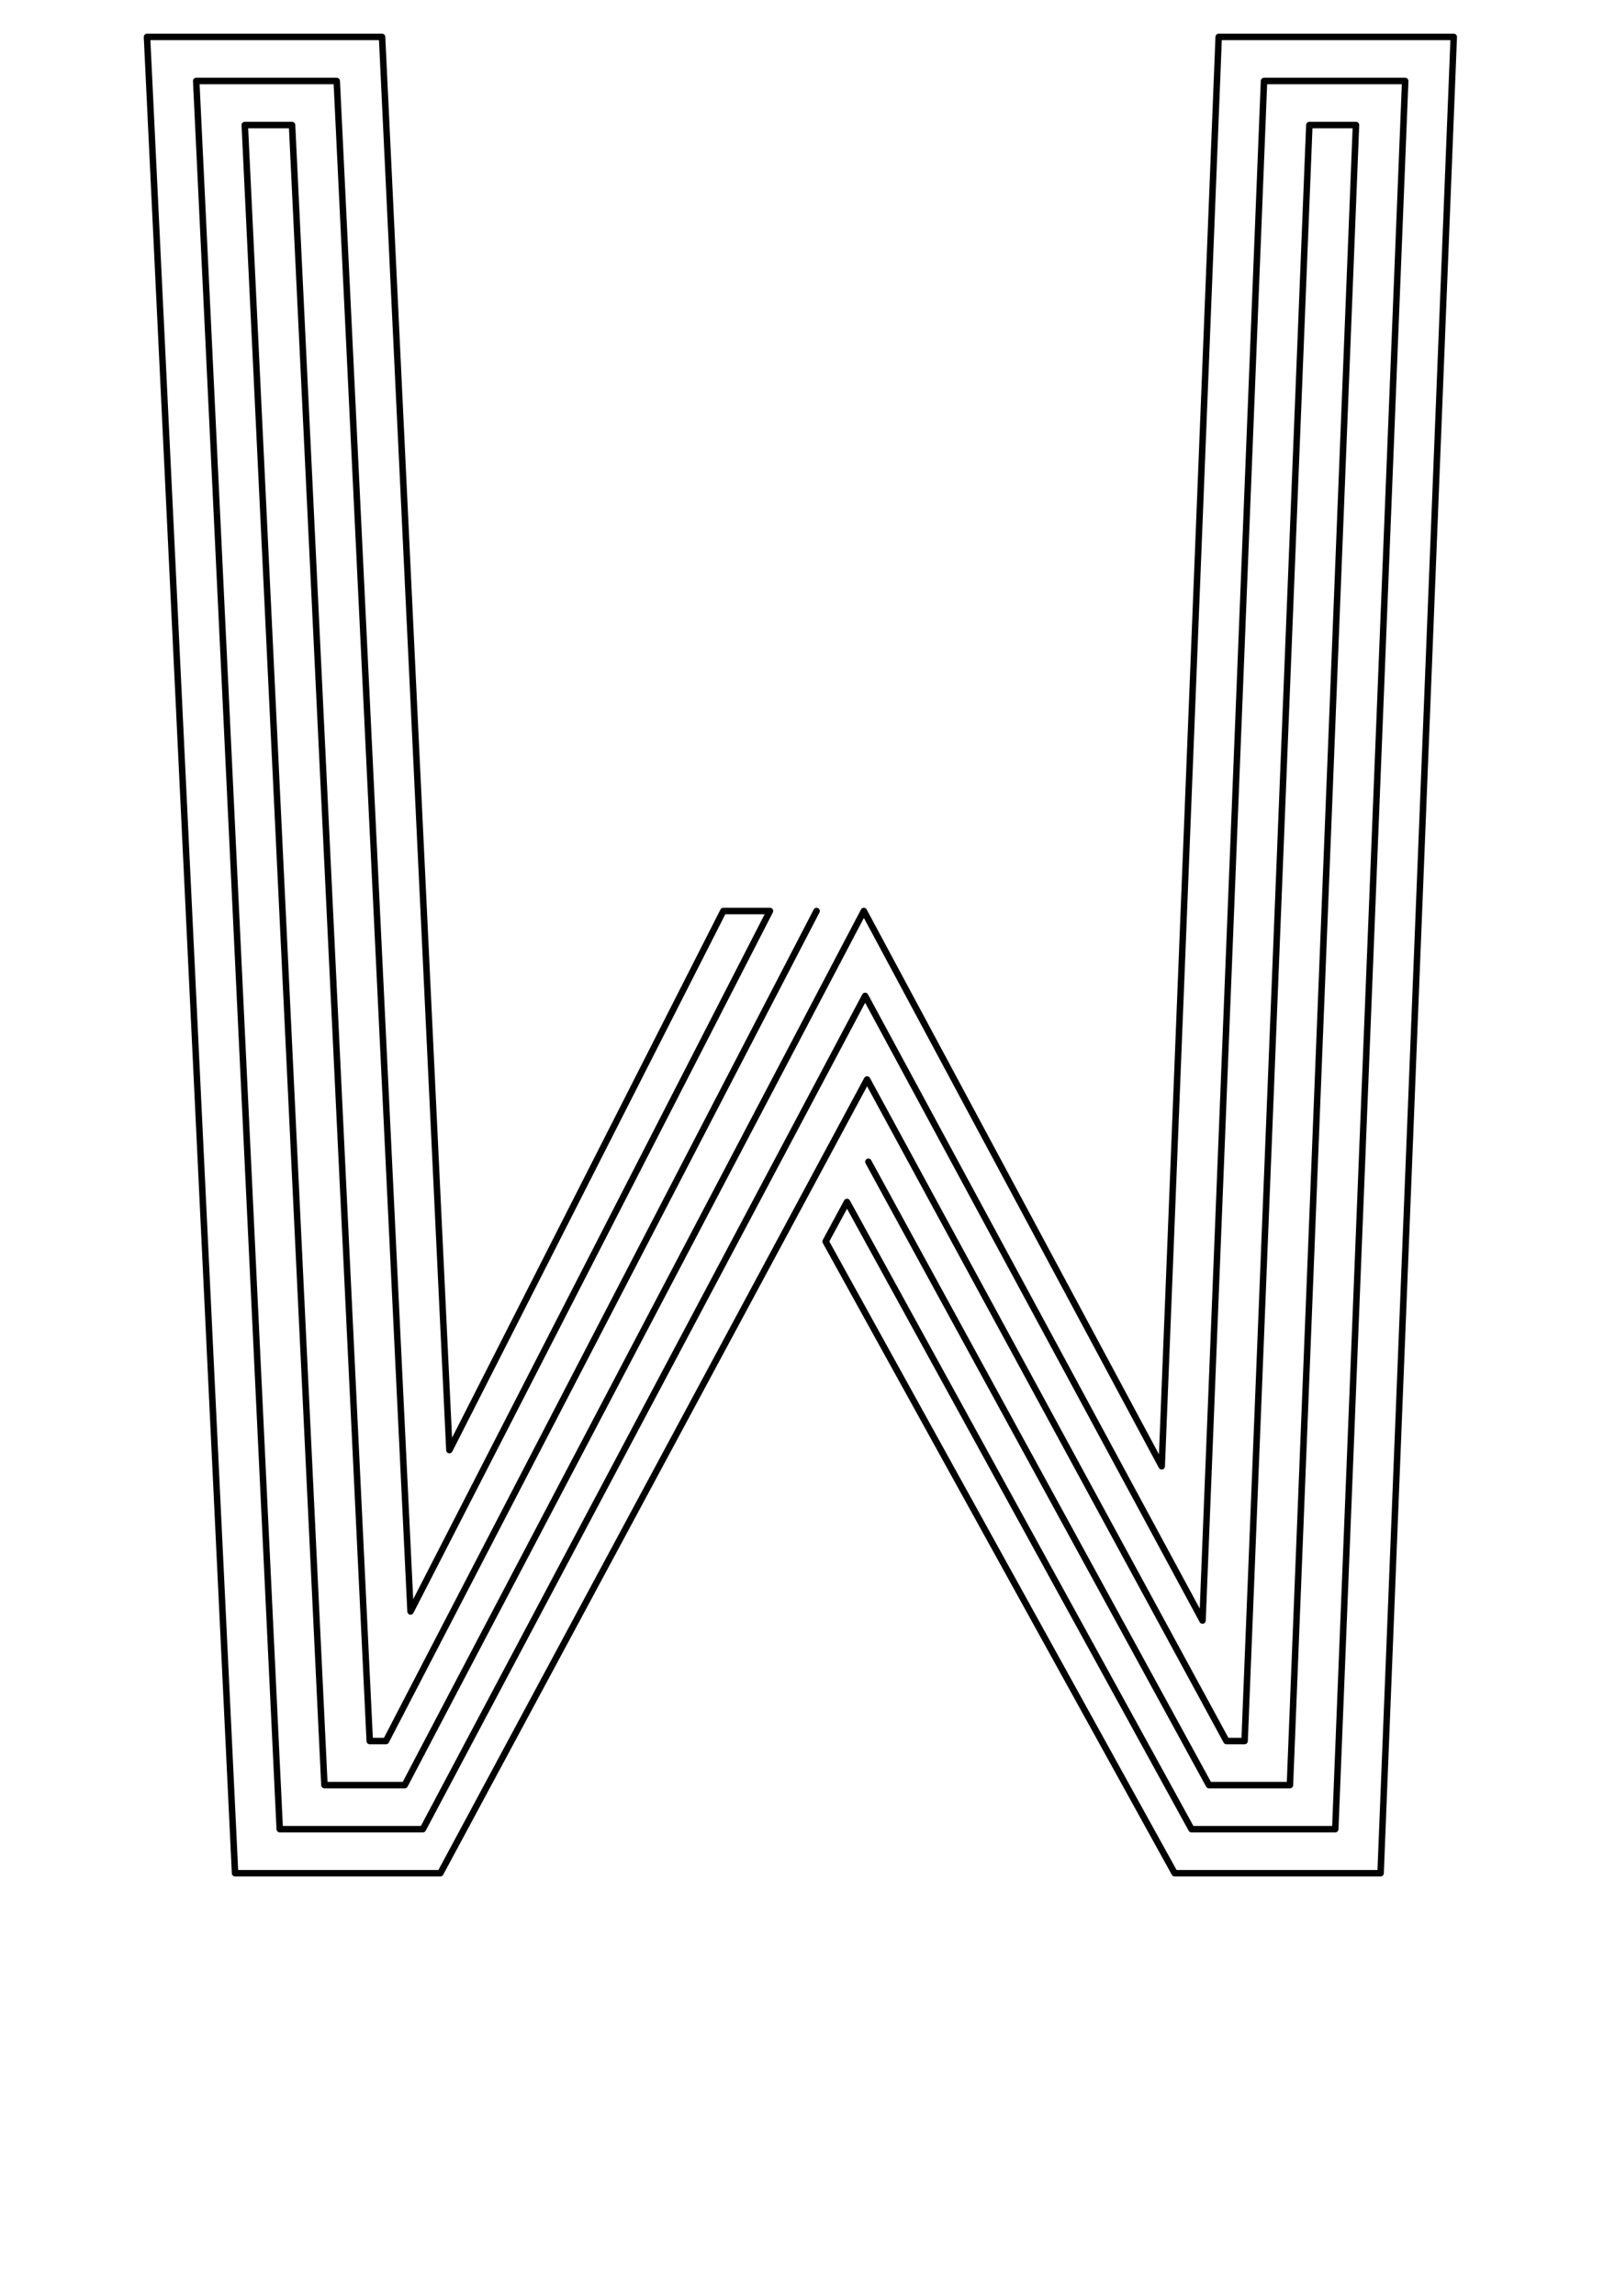 <?xml version="1.0" encoding="utf-8"?>
<!-- Generator: Adobe Illustrator 21.0.0, SVG Export Plug-In . SVG Version: 6.00 Build 0)  -->
<svg version="1.0" xmlns="http://www.w3.org/2000/svg" xmlns:xlink="http://www.w3.org/1999/xlink" x="0px" y="0px"
	 viewBox="0 0 249.4 354.3" enable-background="new 0 0 249.4 354.3" xml:space="preserve">
<g id="Linea_16" display="none">
	
		<polyline display="inline" fill="none" stroke="#000000" stroke-width="0.25" stroke-linecap="round" stroke-linejoin="round" stroke-miterlimit="10" points="
		125.1,187.2 181.4,289.1 213.2,289.1 224.5,5.7 188.2,5.7 179.4,226.3 132.1,138.3 61.5,273.3 52.4,273.3 40.4,21.5 42.8,21.5 
		54.8,271 60.6,271 129.7,138.3 127.3,138.3 59.6,268.7 57.1,268.7 45.1,19.3 37.8,19.3 50.1,275.5 62.5,275.5 132.2,142.7 
		181.5,234.2 190.5,7.9 222,7.9 210.8,286.9 182.3,286.9 126.2,185.2 127.3,183.2 183.2,284.6 208.5,284.6 219.5,10.2 192.9,10.2 
		183.6,242.2 132.3,147.1 63.4,277.8 47.8,277.8 35.3,17 47.4,17 59.3,265.1 124.9,138.3 122.5,138.3 61.3,256.9 49.7,14.7 
		32.8,14.7 45.5,280.1 64.4,280.1 132.4,151.4 185.7,250.1 195.2,12.5 217,12.5 206.2,282.3 184,282.3 128.4,181.1 129.5,179.1 
		184.9,280.1 203.9,280.1 214.5,14.7 197.5,14.7 187.8,257.9 132.5,155.8 65.3,282.3 43.2,282.3 30.3,12.5 52,12.5 63.4,248.7 
		120.1,138.3 117.6,138.3 65.4,240.5 54.3,10.2 27.7,10.2 40.9,284.6 66.2,284.6 132.6,160.1 189.9,265.8 199.9,17 212,17 
		201.5,277.8 185.8,277.8 130.6,177 131.7,175 186.7,275.5 199.2,275.5 209.4,19.3 202.2,19.3 192.2,268.7 189.4,268.7 132.7,164.4 
		67.1,286.9 38.6,286.9 25.2,7.9 56.7,7.9 67.4,232.2 115.2,138.3 112.8,138.3 69.4,223.8 59,5.7 22.7,5.7 36.3,289.1 68,289.1 
		132.8,168.7 188.5,271 194.5,271 204.5,21.5 206.9,21.5 196.9,273.3 187.6,273.3 132.8,172.9 	"/>
</g>
<g id="Linea_6">
	<polyline fill="none" stroke="#000000" stroke-linecap="round" stroke-linejoin="round" stroke-miterlimit="10" points="
		134.1,179.3 186.7,275.5 199.2,275.5 209.4,19.3 202.2,19.3 192.2,268.7 189.4,268.7 133.9,166.6 68,289.1 36.3,289.1 22.7,5.7 
		59,5.7 69.4,223.8 111.7,140.6 118.9,140.6 63.4,248.7 52,12.5 30.3,12.5 43.2,282.3 65.3,282.3 133.6,153.7 185.7,250.1 
		195.2,12.5 217,12.5 206.2,282.3 184,282.3 130.8,185.5 127.5,191.6 181.4,289.1 213.2,289.1 224.5,5.7 188.2,5.7 179.4,226.3 
		133.4,140.6 62.5,275.5 50.1,275.5 37.8,19.3 45.1,19.3 57.1,268.7 59.6,268.7 126.1,140.6 	"/>
</g>
</svg>
